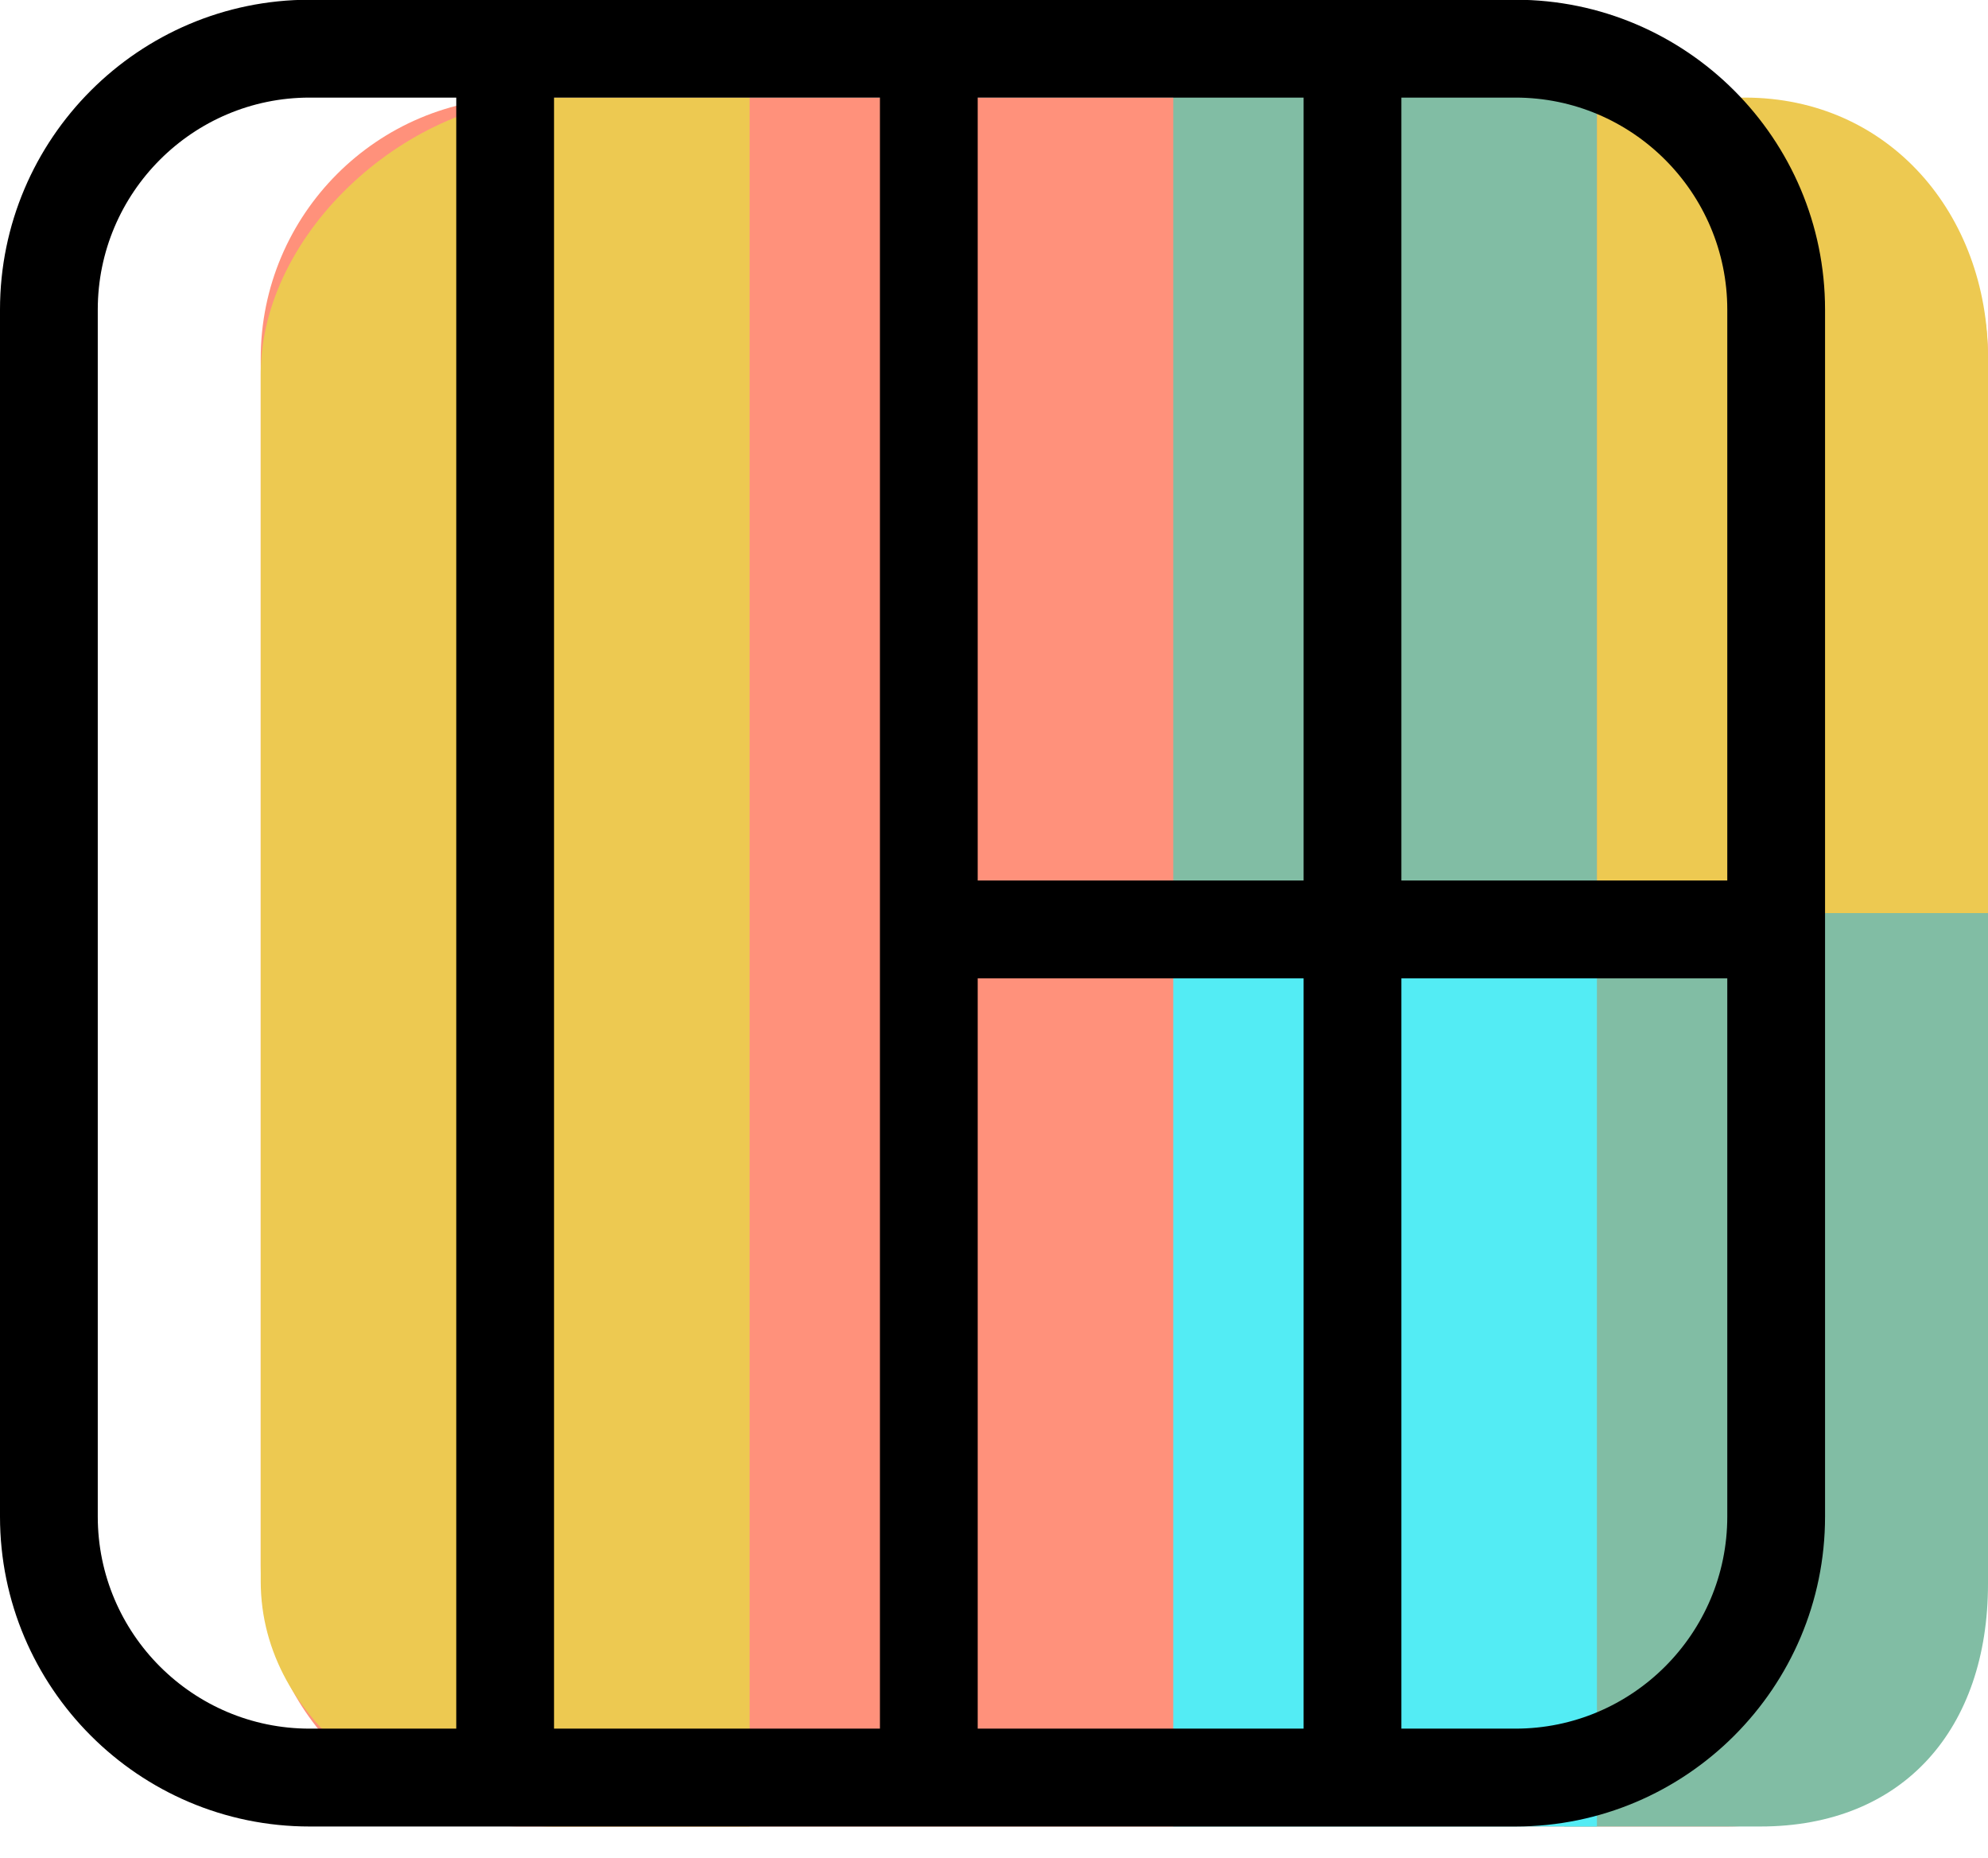 <svg xmlns="http://www.w3.org/2000/svg" xmlns:xlink="http://www.w3.org/1999/xlink" preserveAspectRatio="xMidYMid" width="61" height="57" viewBox="0 0 61 57">
  <defs>
    <style>

      .cls-3 {
        fill: #ff917b;
      }

      .cls-4 {
        fill: #edc951;
      }

      .cls-5 {
        fill: #81bda4;
      }

      .cls-7 {
        fill: #53ecf4;
      }

      .cls-9 {
        fill: #000000;
      }
    </style>
  </defs>
  <g id="group-26svg">
    <path d="M61.000,48.026 C61.000,52.448 57.418,56.032 53.000,56.032 C53.000,56.032 16.000,56.032 16.000,56.032 C11.582,56.032 8.000,52.448 8.000,48.026 C8.000,48.026 8.000,11.000 8.000,11.000 C8.000,6.578 11.582,2.994 16.000,2.994 C16.000,2.994 53.000,2.994 53.000,2.994 C57.418,2.994 61.000,6.578 61.000,11.000 C61.000,11.000 61.000,48.026 61.000,48.026 Z" id="path-1" class="cls-3" fill-rule="evenodd"/>
    <path d="M53.537,2.994 C53.537,2.994 49.000,2.994 49.000,2.994 C49.000,2.994 49.000,28.012 49.000,28.012 C49.000,28.012 61.000,28.012 61.000,28.012 C61.000,28.012 61.000,10.981 61.000,10.981 C61.000,6.559 57.956,2.994 53.537,2.994 Z" id="path-2" class="cls-4" fill-rule="evenodd"/>
    <path d="M36.000,29.013 C36.000,29.013 49.000,29.013 49.000,29.013 C49.000,29.013 49.000,1.994 49.000,1.994 C49.000,1.994 36.000,1.994 36.000,1.994 C36.000,1.994 36.000,29.013 36.000,29.013 Z" id="path-3" class="cls-5" fill-rule="evenodd"/>
    <path d="M48.000,56.032 C48.000,56.032 54.011,56.032 54.011,56.032 C58.429,56.032 61.000,53.008 61.000,48.586 C61.000,48.586 61.000,28.012 61.000,28.012 C61.000,28.012 48.000,28.012 48.000,28.012 C48.000,28.012 48.000,56.032 48.000,56.032 Z" id="path-4" class="cls-5" fill-rule="evenodd"/>
    <path d="M36.000,56.032 C36.000,56.032 49.000,56.032 49.000,56.032 C49.000,56.032 49.000,28.012 49.000,28.012 C49.000,28.012 36.000,28.012 36.000,28.012 C36.000,28.012 36.000,56.032 36.000,56.032 Z" id="path-5" class="cls-7" fill-rule="evenodd"/>
    <path d="M16.998,56.032 C16.998,56.032 23.000,56.032 23.000,56.032 C23.000,56.032 23.000,2.994 23.000,2.994 C23.000,2.994 16.998,2.994 16.998,2.994 C12.598,2.994 8.000,7.078 8.000,11.481 C8.000,11.481 8.000,48.508 8.000,48.508 C8.000,52.911 12.598,56.032 16.998,56.032 Z" id="path-6" class="cls-4" fill-rule="evenodd"/>
    <path d="M46.500,56.032 C46.500,56.032 9.500,56.032 9.500,56.032 C4.262,56.032 -0.000,51.767 -0.000,46.525 C-0.000,46.525 -0.000,9.499 -0.000,9.499 C-0.000,4.257 4.262,-0.008 9.500,-0.008 C9.500,-0.008 46.500,-0.008 46.500,-0.008 C51.738,-0.008 56.000,4.257 56.000,9.499 C56.000,9.499 56.000,46.525 56.000,46.525 C56.000,51.767 51.738,56.032 46.500,56.032 ZM9.500,2.994 C5.916,2.994 3.000,5.912 3.000,9.499 C3.000,9.499 3.000,46.525 3.000,46.525 C3.000,50.112 5.916,53.030 9.500,53.030 C9.500,53.030 46.500,53.030 46.500,53.030 C50.084,53.030 53.000,50.112 53.000,46.525 C53.000,46.525 53.000,9.499 53.000,9.499 C53.000,5.912 50.084,2.994 46.500,2.994 C46.500,2.994 9.500,2.994 9.500,2.994 Z" id="path-7" class="cls-9" fill-rule="evenodd"/>
    <path d="M41.500,55.532 C40.671,55.532 40.000,54.860 40.000,54.031 C40.000,54.031 40.000,1.994 40.000,1.994 C40.000,1.164 40.671,0.493 41.500,0.493 C42.329,0.493 43.000,1.164 43.000,1.994 C43.000,1.994 43.000,54.031 43.000,54.031 C43.000,54.860 42.329,55.532 41.500,55.532 Z" id="path-8" class="cls-9" fill-rule="evenodd"/>
    <path d="M28.500,55.532 C27.671,55.532 27.000,54.860 27.000,54.031 C27.000,54.031 27.000,1.994 27.000,1.994 C27.000,1.164 27.671,0.493 28.500,0.493 C29.329,0.493 30.000,1.164 30.000,1.994 C30.000,1.994 30.000,54.031 30.000,54.031 C30.000,54.860 29.329,55.532 28.500,55.532 Z" id="path-9" class="cls-9" fill-rule="evenodd"/>
    <path d="M15.500,55.532 C14.671,55.532 14.000,54.860 14.000,54.031 C14.000,54.031 14.000,1.994 14.000,1.994 C14.000,1.164 14.671,0.493 15.500,0.493 C16.329,0.493 17.000,1.164 17.000,1.994 C17.000,1.994 17.000,54.031 17.000,54.031 C17.000,54.860 16.329,55.532 15.500,55.532 Z" id="path-10" class="cls-9" fill-rule="evenodd"/>
    <path d="M54.000,30.013 C54.000,30.013 29.000,30.013 29.000,30.013 C28.171,30.013 27.500,29.342 27.500,28.512 C27.500,27.683 28.171,27.011 29.000,27.011 C29.000,27.011 54.000,27.011 54.000,27.011 C54.829,27.011 55.500,27.683 55.500,28.512 C55.500,29.342 54.829,30.013 54.000,30.013 Z" id="path-11" class="cls-9" fill-rule="evenodd"/>
  </g>
</svg>
